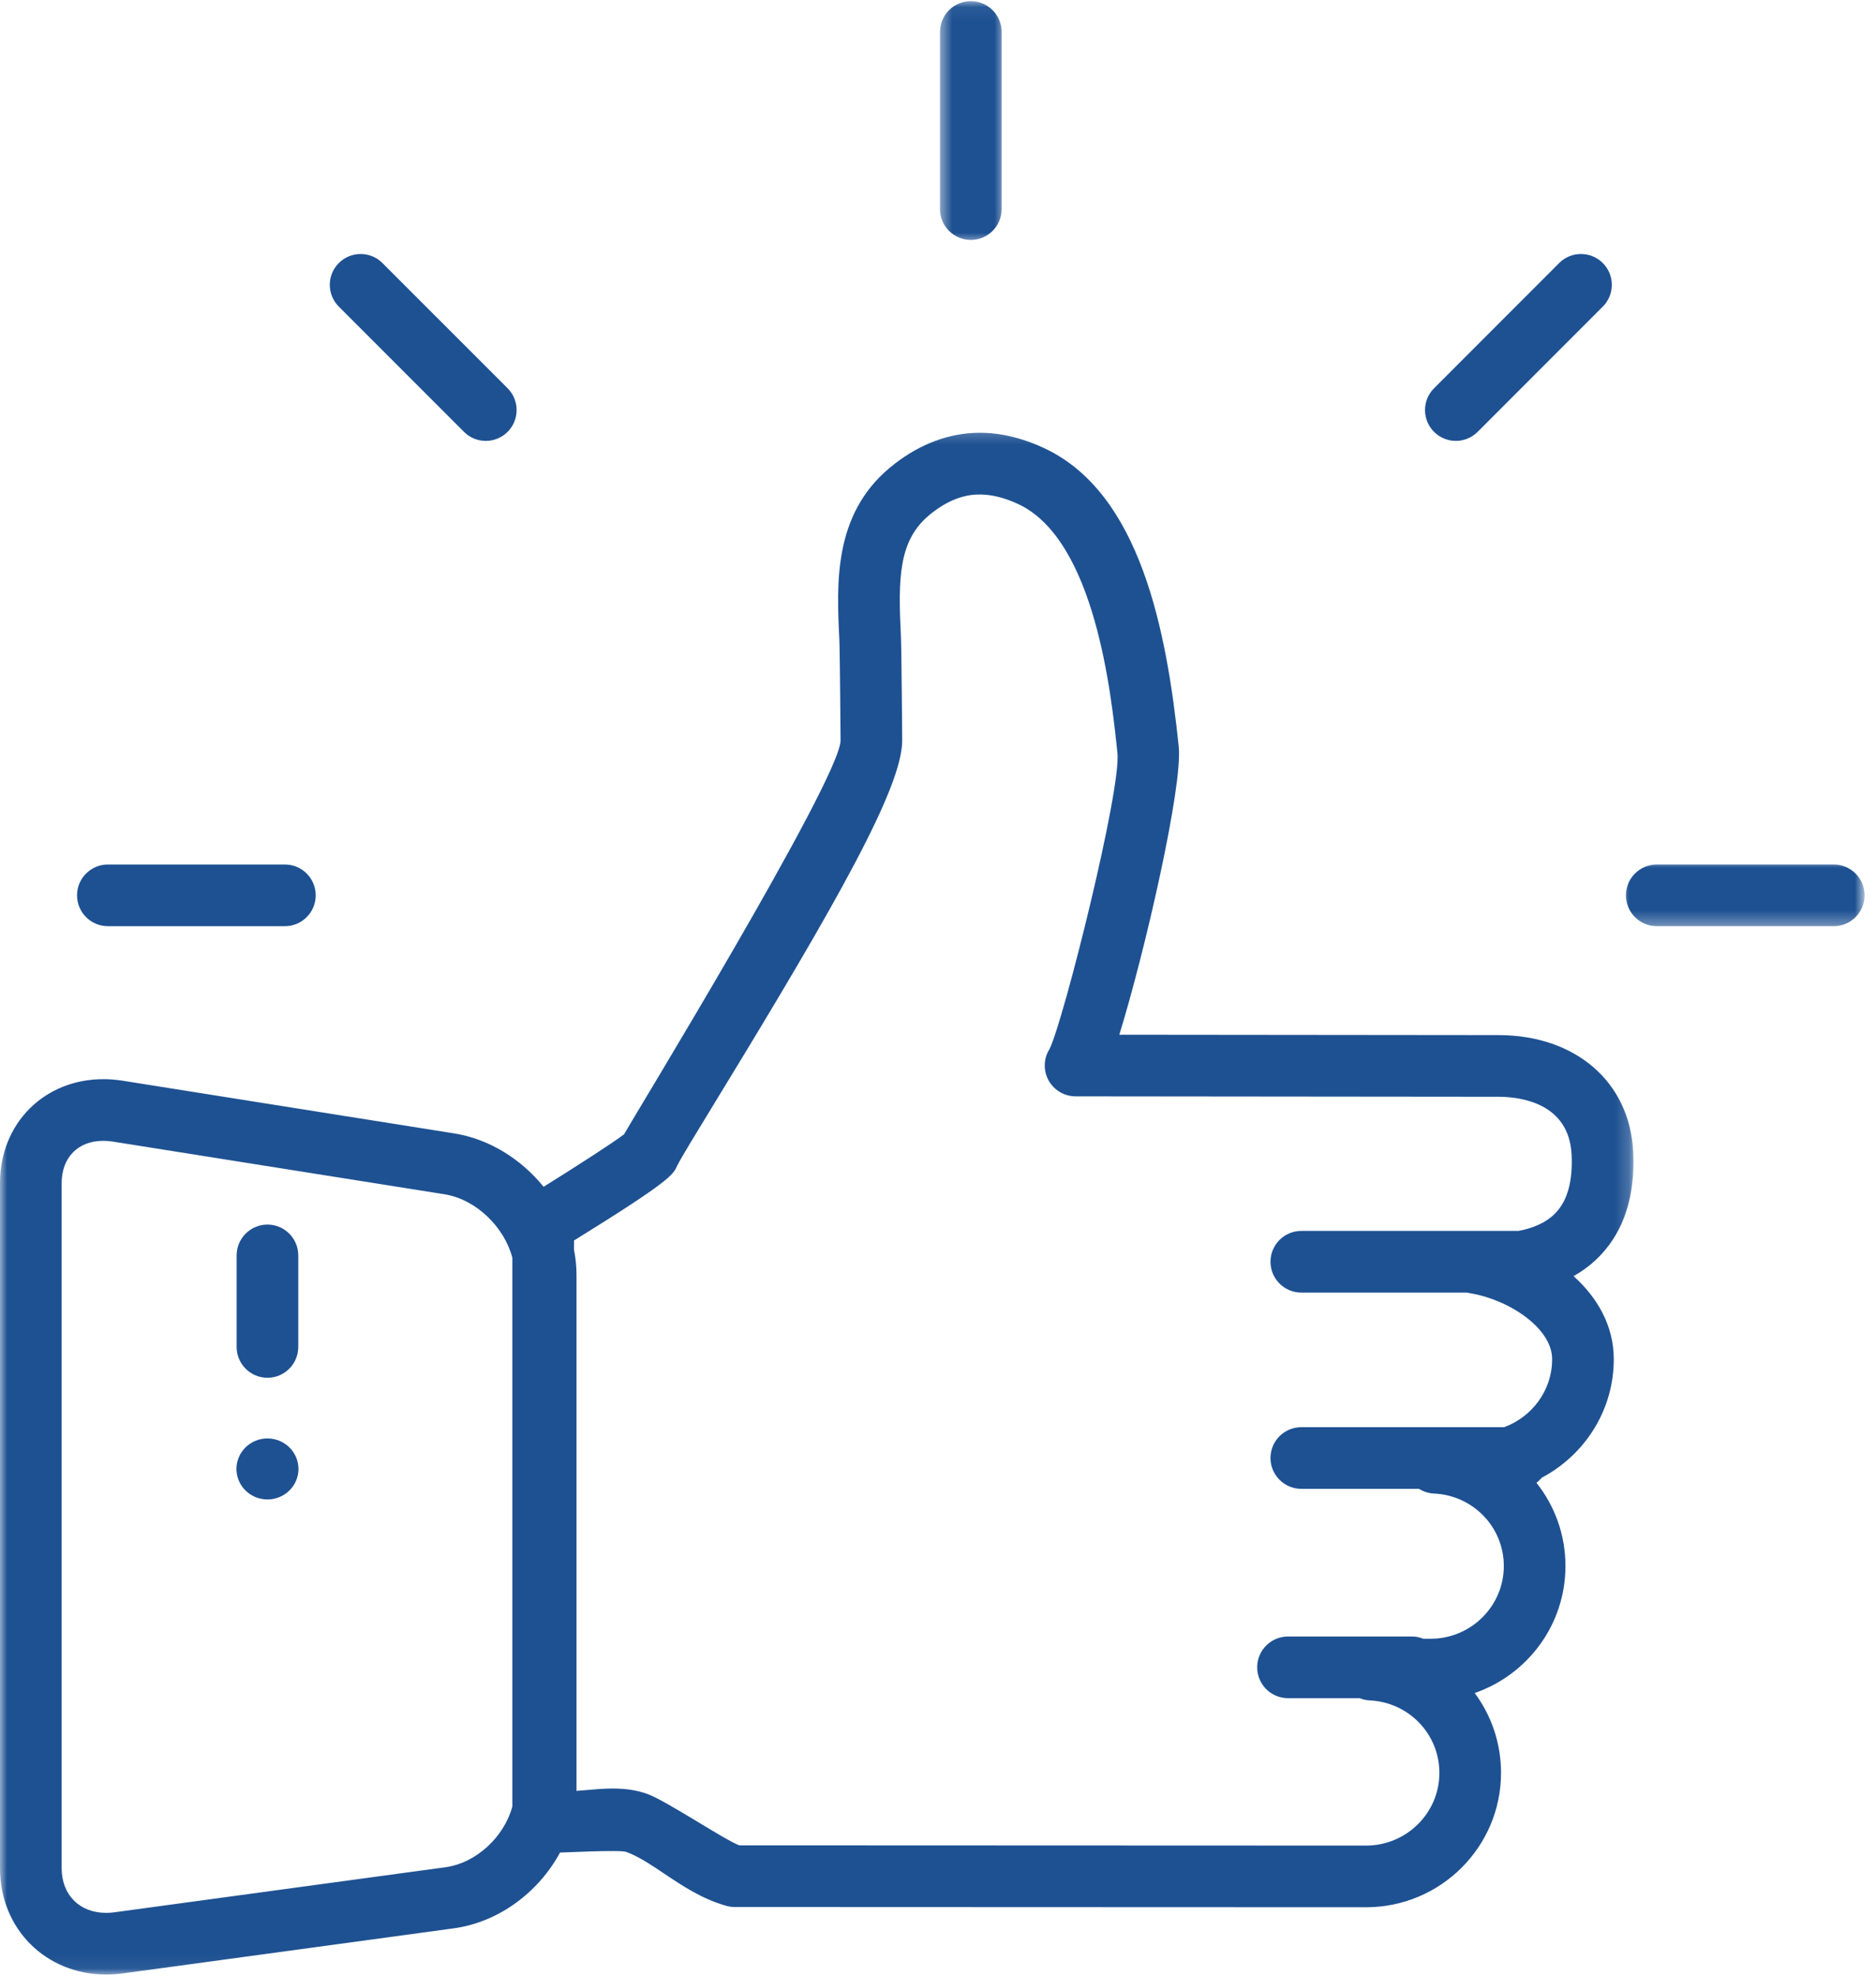 <svg width="133" height="140" viewBox="0 0 133 140" fill="none" xmlns="http://www.w3.org/2000/svg">
<g clip-path="url(#clip0_1401_2352)">
<mask id="mask0_1401_2352" style="mask-type:luminance" maskUnits="userSpaceOnUse" x="66" y="0" width="6" height="18">
<path d="M66.543 0.058H71.296V17.284H66.543V0.058Z" fill="white"/>
</mask>
<g mask="url(#mask0_1401_2352)">
<path d="M66.641 2.267V14.816C66.641 16.023 67.62 17.002 68.826 17.002C70.033 17.002 71.011 16.023 71.011 14.816V2.267C71.011 1.06 70.033 0.081 68.826 0.081C67.62 0.081 66.641 1.06 66.641 2.267Z" fill="#1E5192"/>
</g>
<mask id="mask1_1401_2352" style="mask-type:luminance" maskUnits="userSpaceOnUse" x="114" y="60" width="19" height="6">
<path d="M114.938 60.926H132.114V65.679H114.938V60.926Z" fill="white"/>
</mask>
<g mask="url(#mask1_1401_2352)">
<path d="M130.006 61.26H117.456C116.249 61.26 115.271 62.239 115.271 63.444C115.271 64.651 116.249 65.63 117.456 65.63H130.006C131.213 65.63 132.19 64.651 132.19 63.444C132.19 62.239 131.213 61.26 130.006 61.26Z" fill="#1E5192"/>
</g>
<path d="M7.648 65.63H20.199C21.404 65.63 22.383 64.651 22.383 63.444C22.383 62.239 21.404 61.26 20.199 61.26H7.648C6.441 61.26 5.462 62.239 5.462 63.444C5.462 64.651 6.441 65.63 7.648 65.63Z" fill="#1E5192"/>
<path d="M24.022 18.639C23.168 19.491 23.168 20.875 24.022 21.728L32.895 30.603C33.322 31.03 33.881 31.242 34.44 31.242C35 31.242 35.559 31.03 35.986 30.603C36.838 29.749 36.838 28.366 35.986 27.512L27.111 18.639C26.258 17.785 24.876 17.785 24.022 18.639Z" fill="#1E5192"/>
<path d="M110.539 18.638L101.668 27.513C100.814 28.365 100.814 29.749 101.668 30.602C102.095 31.029 102.654 31.241 103.212 31.241C103.771 31.241 104.331 31.029 104.757 30.602L113.63 21.728C114.484 20.874 114.484 19.492 113.63 18.638C112.776 17.785 111.392 17.785 110.539 18.638Z" fill="#1E5192"/>
<mask id="mask2_1401_2352" style="mask-type:luminance" maskUnits="userSpaceOnUse" x="0" y="30" width="116" height="110">
<path d="M0 30.247H115.802V139.943H0V30.247Z" fill="white"/>
</mask>
<g mask="url(#mask2_1401_2352)">
<path d="M8.711 139.838L32.161 136.646C35.376 136.209 38.194 134.071 39.702 131.275C39.849 131.282 43.953 131.063 44.401 131.23C45.289 131.559 46.17 132.15 47.102 132.776C48.355 133.617 49.774 134.569 51.501 135.053C51.691 135.107 51.889 135.134 52.088 135.134L96.849 135.151C102.124 135.151 106.416 130.879 106.416 125.629C106.416 123.511 105.724 121.553 104.549 119.97C108.291 118.677 110.984 115.133 110.984 110.972C110.984 108.742 110.216 106.695 108.926 105.071C109.068 104.968 109.193 104.845 109.304 104.712C112.332 103.111 114.41 99.957 114.41 96.313C114.41 93.966 113.266 91.961 111.559 90.43C112.231 90.052 112.872 89.571 113.453 88.963C115.148 87.186 115.932 84.719 115.786 81.63C115.551 76.677 111.708 73.349 106.224 73.349L79.354 73.322C81.213 67.306 83.859 55.672 83.567 52.907C82.715 44.724 80.858 34.924 74.01 31.748C72.307 30.958 70.628 30.59 68.972 30.683C66.918 30.789 64.876 31.645 63.066 33.159C59.076 36.492 59.314 41.372 59.505 45.293C59.547 46.152 59.593 52.475 59.593 52.475C59.54 55.257 44.668 79.587 44.239 80.382C43.455 80.98 40.962 82.588 38.539 84.097C36.951 82.143 34.694 80.71 32.191 80.313L8.681 76.579C8.218 76.505 7.763 76.472 7.319 76.472C3.185 76.472 0 79.552 0 83.846V132.376C0 136.734 3.291 139.919 7.53 139.919C7.916 139.919 8.311 139.892 8.711 139.838ZM40.693 87.905C47.522 83.68 47.718 83.248 48.007 82.61C48.213 82.163 49.592 79.906 50.925 77.726C59.38 63.897 63.962 55.776 63.962 52.477C63.962 52.477 63.915 46.01 63.87 45.08C63.669 40.955 63.703 38.32 65.868 36.511C66.962 35.598 68.083 35.105 69.197 35.047C70.132 34.997 71.121 35.225 72.174 35.712C77.648 38.251 78.79 49.227 79.221 53.363C79.496 55.969 75.423 72.247 74.414 74.325C73.999 74.973 73.955 75.795 74.302 76.487C74.674 77.223 75.428 77.687 76.252 77.689L106.222 77.719C107.726 77.719 111.245 78.121 111.421 81.837C111.508 83.686 111.129 85.068 110.29 85.947C109.581 86.69 108.575 87.053 107.643 87.227C107.64 87.227 107.638 87.225 107.636 87.225H92.257C91.051 87.225 90.072 88.204 90.072 89.409C90.072 90.616 91.051 91.595 92.257 91.595H104.023C104.062 91.603 104.099 91.619 104.137 91.625C106.929 92.059 110.04 94.091 110.04 96.313C110.04 98.527 108.617 100.404 106.637 101.132H92.257C91.051 101.132 90.072 102.11 90.072 103.317C90.072 104.522 91.051 105.501 92.257 105.501H100.598C100.907 105.692 101.261 105.817 101.65 105.834C104.433 105.955 106.614 108.212 106.614 110.972C106.614 113.814 104.284 116.125 101.418 116.125H100.902C100.652 116.024 100.38 115.965 100.093 115.965H91.315C90.108 115.965 89.129 116.944 89.129 118.15C89.129 119.357 90.108 120.335 91.315 120.335H96.39C96.608 120.421 96.841 120.481 97.089 120.492C99.869 120.615 102.046 122.871 102.046 125.629C102.046 128.469 99.715 130.781 96.849 130.781L52.421 130.764C51.46 130.438 47.296 127.643 45.922 127.132C45.207 126.867 44.395 126.738 43.441 126.738C42.795 126.738 42.17 126.794 41.564 126.848C41.33 126.868 41.098 126.889 40.867 126.906C40.869 126.875 40.872 126.845 40.872 126.816V90.338C40.872 89.74 40.811 89.147 40.693 88.565V87.905ZM4.37 132.376V83.846C4.37 82.021 5.528 80.841 7.319 80.841C7.54 80.841 7.768 80.858 7.996 80.895L31.506 84.627C33.754 84.985 35.753 86.947 36.323 89.124V128.011C35.756 130.136 33.788 132.015 31.572 132.317L8.122 135.507C7.921 135.536 7.72 135.549 7.53 135.549C5.639 135.549 4.37 134.275 4.37 132.376Z" fill="#1E5192"/>
</g>
<path d="M18.962 97.631C20.167 97.631 21.146 96.652 21.146 95.445V88.96C21.146 87.753 20.167 86.776 18.962 86.776C17.755 86.776 16.776 87.753 16.776 88.96V95.445C16.776 96.652 17.755 97.631 18.962 97.631Z" fill="#1E5192"/>
<path d="M21.159 104.092C21.159 104.234 21.146 104.374 21.117 104.514C21.088 104.652 21.048 104.789 20.992 104.919C20.936 105.051 20.869 105.175 20.788 105.294C20.709 105.412 20.617 105.52 20.514 105.621C20.413 105.721 20.302 105.81 20.182 105.889C20.062 105.969 19.935 106.035 19.802 106.089C19.669 106.144 19.532 106.185 19.39 106.212C19.248 106.241 19.105 106.254 18.962 106.254C18.816 106.254 18.673 106.241 18.533 106.212C18.391 106.185 18.253 106.144 18.119 106.089C17.986 106.035 17.859 105.969 17.739 105.889C17.62 105.81 17.508 105.721 17.407 105.621C17.304 105.52 17.213 105.412 17.134 105.294C17.052 105.175 16.985 105.051 16.931 104.919C16.875 104.789 16.833 104.652 16.804 104.514C16.777 104.374 16.762 104.234 16.762 104.092C16.762 103.95 16.777 103.81 16.804 103.67C16.833 103.531 16.875 103.396 16.931 103.265C16.985 103.133 17.052 103.008 17.134 102.89C17.213 102.772 17.304 102.664 17.407 102.563C17.508 102.463 17.62 102.374 17.739 102.294C17.859 102.215 17.986 102.149 18.119 102.095C18.253 102.039 18.391 101.999 18.533 101.972C18.673 101.943 18.816 101.93 18.962 101.93C19.105 101.93 19.248 101.943 19.39 101.972C19.532 101.999 19.669 102.039 19.802 102.095C19.935 102.149 20.062 102.215 20.182 102.294C20.302 102.374 20.413 102.463 20.514 102.563C20.617 102.664 20.709 102.772 20.788 102.89C20.869 103.008 20.936 103.133 20.992 103.265C21.048 103.396 21.088 103.531 21.117 103.67C21.146 103.81 21.159 103.95 21.159 104.092Z" fill="#1E5192"/>
</g>
<defs>
<clipPath id="clip0_1401_2352">
<rect width="132.546" height="140" fill="white"/>
</clipPath>
</defs>
</svg>
